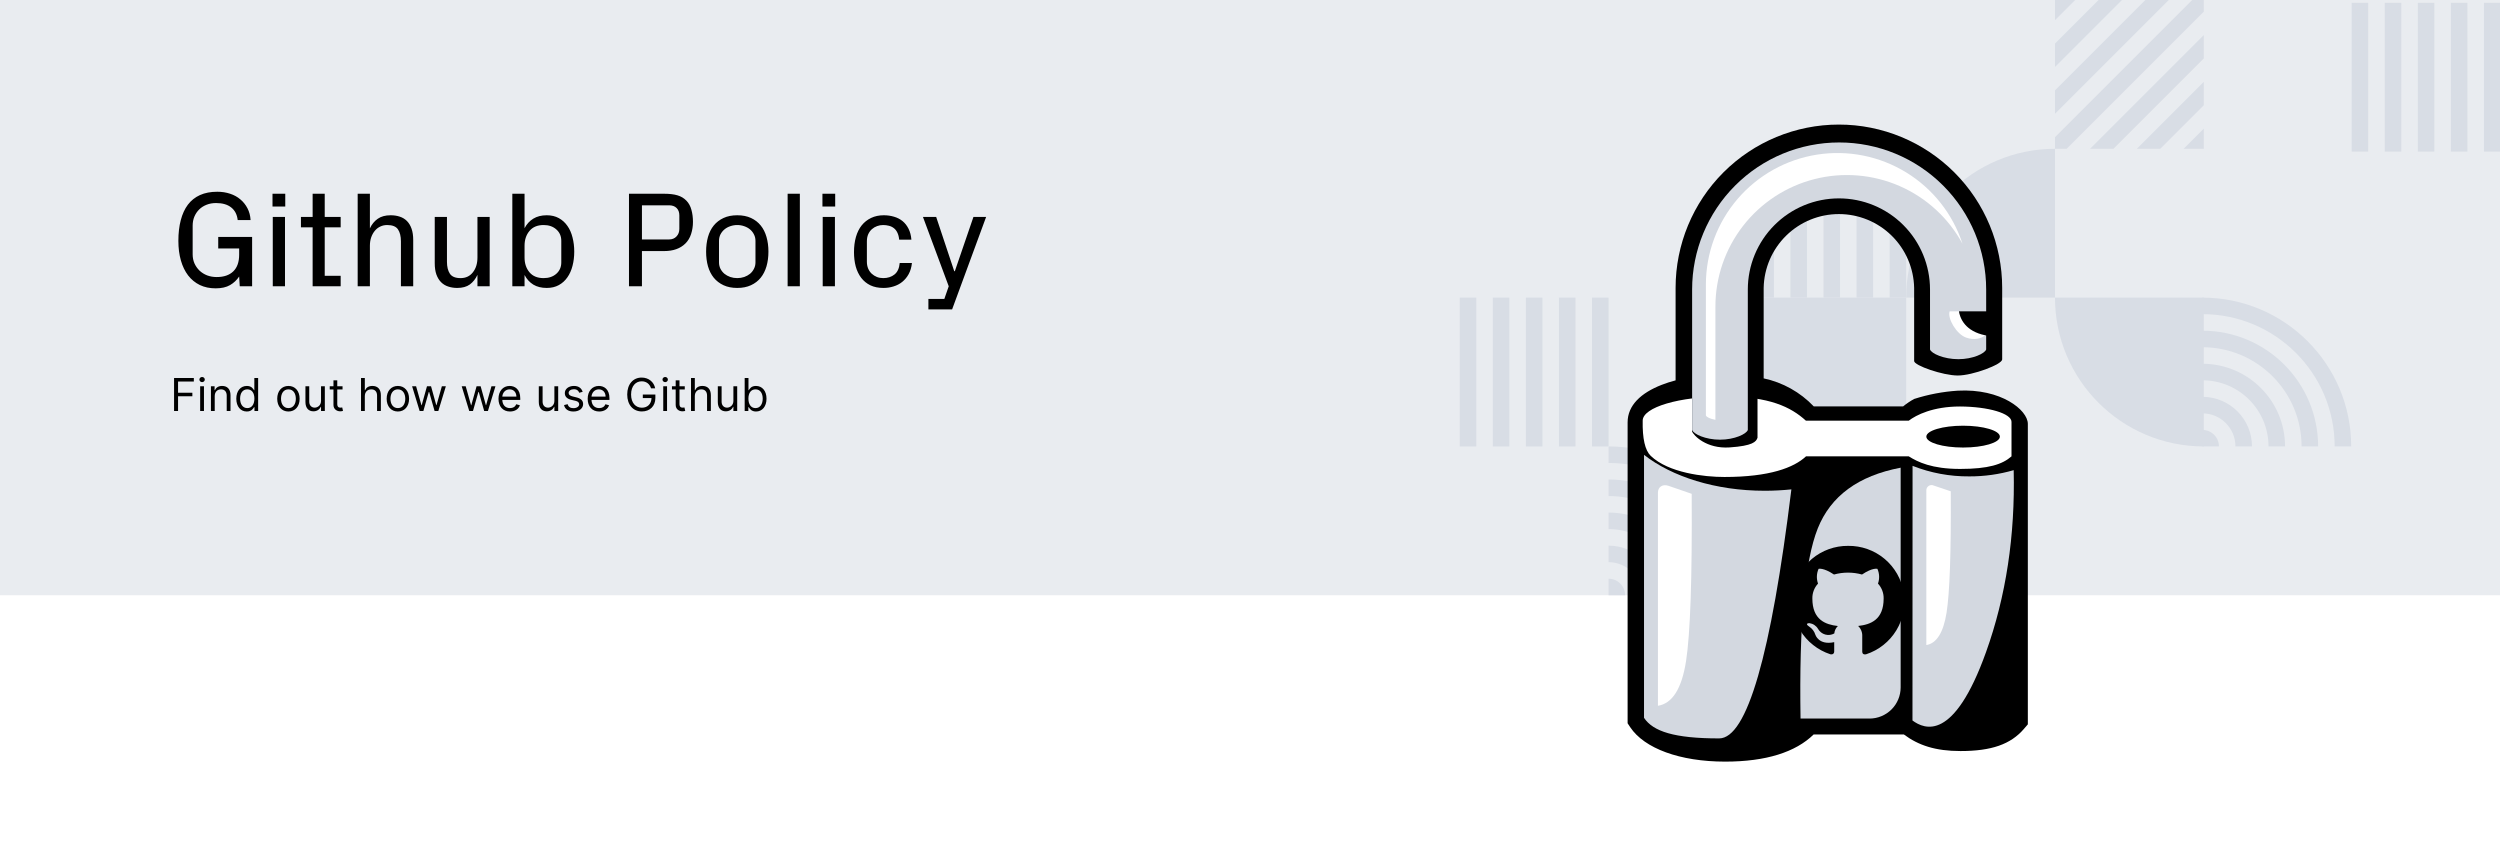 <svg width="882" height="300" viewBox="0 0 882 300" fill="none" xmlns="http://www.w3.org/2000/svg">
<rect x="0" y="0" width="882" height="300" fill="#808080" stroke="none"/>
<g clip-path="url(#clip0)">
<rect width="882" height="300" fill="white"/>
<rect width="882" height="210" fill="#E9ECF0"/>
<path d="M62.93 84.969C62.93 82.25 63.211 79.82 63.773 77.68C64.336 75.523 65.172 73.703 66.281 72.219C67.406 70.734 68.828 69.602 70.547 68.82C72.281 68.039 74.32 67.648 76.664 67.648C78.289 67.648 79.797 67.883 81.188 68.352C82.578 68.805 83.781 69.469 84.797 70.344C85.828 71.203 86.664 72.25 87.305 73.484C87.945 74.703 88.312 76.086 88.406 77.633H83.859C83.641 75.711 82.883 74.234 81.586 73.203C80.289 72.156 78.5 71.633 76.219 71.633C75 71.633 73.883 71.836 72.867 72.242C71.867 72.633 71.008 73.18 70.289 73.883C69.57 74.586 69 75.43 68.578 76.414C68.172 77.383 67.969 78.461 67.969 79.648V89.727C67.969 90.883 68.18 91.945 68.602 92.914C69.039 93.883 69.633 94.734 70.383 95.469C71.148 96.188 72.047 96.75 73.078 97.156C74.125 97.547 75.25 97.742 76.453 97.742C78.984 97.742 80.938 97.07 82.312 95.727C83.688 94.383 84.375 92.43 84.375 89.867V87.664H76.992V83.586H88.945V101H84.586L84.375 97.555C83.547 98.805 82.477 99.812 81.164 100.578C79.852 101.344 78.156 101.727 76.078 101.727C74 101.727 72.141 101.336 70.5 100.555C68.875 99.758 67.5 98.633 66.375 97.18C65.266 95.727 64.414 93.969 63.82 91.906C63.227 89.844 62.93 87.531 62.93 84.969ZM96.141 72.875V68.352H100.641V72.875H96.141ZM96.234 101V76.531H100.547V101H96.234ZM106.172 80.211V76.531H110.297V68.352H114.562V76.531H120.188V80.211H114.562V97.297H120.188V101H110.297V80.211H106.172ZM126.188 101V68.352H130.5V80.562C131.172 79.125 132.094 78 133.266 77.188C134.438 76.359 135.953 75.945 137.812 75.945C139 75.945 140.078 76.109 141.047 76.438C142.016 76.75 142.852 77.258 143.555 77.961C144.258 78.664 144.805 79.57 145.195 80.68C145.586 81.773 145.781 83.109 145.781 84.688V101H141.445V85.156C141.445 83.359 141.102 81.953 140.414 80.938C139.727 79.906 138.453 79.391 136.594 79.391C135.703 79.391 134.891 79.57 134.156 79.93C133.422 80.273 132.781 80.773 132.234 81.43C131.688 82.086 131.258 82.867 130.945 83.773C130.648 84.664 130.5 85.641 130.5 86.703V101H126.188ZM153.375 92.844V76.531H157.688V92.352C157.688 94.117 158.031 95.523 158.719 96.57C159.406 97.602 160.664 98.117 162.492 98.117C164.32 98.117 165.766 97.438 166.828 96.078C167.906 94.719 168.445 92.969 168.445 90.828V76.531H172.758V101H168.445V96.969C167.773 98.406 166.875 99.539 165.75 100.367C164.625 101.18 163.141 101.586 161.297 101.586C160.172 101.586 159.117 101.422 158.133 101.094C157.164 100.781 156.328 100.273 155.625 99.57C154.922 98.867 154.367 97.961 153.961 96.852C153.57 95.742 153.375 94.406 153.375 92.844ZM180.75 101V68.352H185.062V80.516C185.828 79.047 186.859 77.922 188.156 77.141C189.453 76.344 191.031 75.945 192.891 75.945C194.516 75.945 195.938 76.281 197.156 76.953C198.375 77.625 199.383 78.539 200.18 79.695C200.992 80.836 201.594 82.195 201.984 83.773C202.391 85.336 202.594 87 202.594 88.766C202.594 90.562 202.391 92.234 201.984 93.781C201.594 95.328 200.992 96.68 200.18 97.836C199.383 98.992 198.375 99.906 197.156 100.578C195.953 101.25 194.531 101.586 192.891 101.586C191.031 101.586 189.453 101.195 188.156 100.414C186.859 99.617 185.828 98.484 185.062 97.016V101H180.75ZM185.062 90.828C185.062 92.938 185.641 94.68 186.797 96.055C187.953 97.43 189.617 98.117 191.789 98.117C193.617 98.117 195.109 97.609 196.266 96.594C197.438 95.562 198.023 94.219 198.023 92.562V84.969C198.023 83.312 197.438 81.969 196.266 80.938C195.109 79.906 193.617 79.391 191.789 79.391C189.617 79.391 187.953 80.086 186.797 81.477C185.641 82.852 185.062 84.594 185.062 86.703V90.828ZM221.906 101V68.352H234.258C236.211 68.352 237.797 68.539 239.016 68.914C240.25 69.273 241.305 69.906 242.18 70.812C243.008 71.672 243.594 72.75 243.938 74.047C244.297 75.344 244.477 76.758 244.477 78.289C244.477 79.789 244.258 81.211 243.82 82.555C243.398 83.883 242.719 85.008 241.781 85.93C239.984 87.695 237.492 88.578 234.305 88.578H226.477V101H221.906ZM226.477 84.477H236.039C237.133 84.477 238.008 84.125 238.664 83.422C239.336 82.719 239.672 81.828 239.672 80.75V75.992C239.672 74.898 239.352 74.031 238.711 73.391C238.07 72.75 237.18 72.43 236.039 72.43H226.477V84.477ZM249.117 88.766C249.117 86.906 249.336 85.188 249.773 83.609C250.227 82.016 250.906 80.664 251.812 79.555C252.734 78.43 253.883 77.547 255.258 76.906C256.633 76.266 258.25 75.945 260.109 75.945C261.969 75.945 263.586 76.266 264.961 76.906C266.336 77.547 267.477 78.43 268.383 79.555C269.289 80.664 269.969 82.016 270.422 83.609C270.875 85.188 271.102 86.906 271.102 88.766C271.102 90.656 270.875 92.383 270.422 93.945C269.969 95.508 269.289 96.852 268.383 97.977C267.477 99.102 266.328 99.984 264.938 100.625C263.562 101.266 261.953 101.586 260.109 101.586C258.25 101.586 256.633 101.266 255.258 100.625C253.883 99.984 252.734 99.102 251.812 97.977C250.906 96.852 250.227 95.508 249.773 93.945C249.336 92.383 249.117 90.656 249.117 88.766ZM253.664 92.562C253.664 93.391 253.836 94.148 254.18 94.836C254.539 95.523 255.008 96.109 255.586 96.594C256.164 97.062 256.844 97.438 257.625 97.719C258.406 97.984 259.234 98.117 260.109 98.117C260.969 98.117 261.789 97.984 262.57 97.719C263.352 97.438 264.031 97.062 264.609 96.594C265.188 96.109 265.648 95.523 265.992 94.836C266.352 94.148 266.531 93.391 266.531 92.562V84.969C266.531 84.141 266.352 83.383 265.992 82.695C265.648 82.008 265.188 81.422 264.609 80.938C264.031 80.453 263.352 80.078 262.57 79.812C261.789 79.531 260.969 79.391 260.109 79.391C259.25 79.391 258.422 79.531 257.625 79.812C256.844 80.078 256.164 80.453 255.586 80.938C255.008 81.422 254.539 82.008 254.18 82.695C253.836 83.383 253.664 84.141 253.664 84.969V92.562ZM277.875 101V68.352H282.188V101H277.875ZM290.156 72.875V68.352H294.656V72.875H290.156ZM290.25 101V76.531H294.562V101H290.25ZM301.289 88.953C301.289 87 301.516 85.219 301.969 83.609C302.438 81.984 303.117 80.617 304.008 79.508C304.914 78.383 306.023 77.508 307.336 76.883C308.648 76.258 310.133 75.945 311.789 75.945C313.07 75.945 314.281 76.117 315.422 76.461C316.562 76.789 317.562 77.305 318.422 78.008C319.281 78.711 319.984 79.609 320.531 80.703C321.078 81.781 321.414 83.062 321.539 84.547H317.227C317.133 83.562 316.922 82.742 316.594 82.086C316.281 81.414 315.867 80.883 315.352 80.492C314.836 80.086 314.25 79.805 313.594 79.648C312.938 79.477 312.258 79.391 311.555 79.391C310.82 79.391 310.117 79.516 309.445 79.766C308.773 80 308.164 80.359 307.617 80.844C307.07 81.328 306.633 81.93 306.305 82.648C305.992 83.367 305.836 84.203 305.836 85.156V92.352C305.836 93.211 305.984 94.008 306.281 94.742C306.594 95.461 307.016 96.07 307.547 96.57C308.078 97.055 308.688 97.438 309.375 97.719C310.062 97.984 310.805 98.117 311.602 98.117C313.195 98.117 314.523 97.688 315.586 96.828C316.648 95.969 317.258 94.625 317.414 92.797H321.727C321.57 94.297 321.188 95.602 320.578 96.711C319.969 97.805 319.211 98.719 318.305 99.453C317.414 100.172 316.398 100.703 315.258 101.047C314.133 101.406 312.945 101.586 311.695 101.586C309.898 101.586 308.352 101.273 307.055 100.648C305.773 100.023 304.695 99.141 303.82 98C302.961 96.859 302.32 95.523 301.898 93.992C301.492 92.461 301.289 90.781 301.289 88.953ZM325.617 76.531H330.281L336.656 95.68H336.867L343.43 76.531H347.906L335.906 109.156H327.539V105.453H333.164L334.711 101L325.617 76.531Z" fill="black"/>
<path d="M61.409 145H62.818V139.795H67.864V138.545H62.818V134.614H68.386V133.364H61.409V145ZM70.618 145H71.959V136.273H70.618V145ZM71.3 134.818C71.822 134.818 72.254 134.409 72.254 133.909C72.254 133.409 71.822 133 71.3 133C70.777 133 70.345 133.409 70.345 133.909C70.345 134.409 70.777 134.818 71.3 134.818ZM75.756 139.75C75.756 138.227 76.699 137.364 77.983 137.364C79.227 137.364 79.983 138.176 79.983 139.545V145H81.324V139.455C81.324 137.227 80.136 136.159 78.369 136.159C77.051 136.159 76.233 136.75 75.824 137.636H75.71V136.273H74.415V145H75.756V139.75ZM87.07 145.182C88.751 145.182 89.32 144.136 89.615 143.659H89.774V145H91.07V133.364H89.729V137.659H89.615C89.32 137.205 88.797 136.159 87.092 136.159C84.888 136.159 83.365 137.909 83.365 140.659C83.365 143.432 84.888 145.182 87.07 145.182ZM87.251 143.977C85.57 143.977 84.706 142.5 84.706 140.636C84.706 138.795 85.547 137.364 87.251 137.364C88.888 137.364 89.751 138.682 89.751 140.636C89.751 142.614 88.865 143.977 87.251 143.977ZM101.757 145.182C104.121 145.182 105.712 143.386 105.712 140.682C105.712 137.955 104.121 136.159 101.757 136.159C99.394 136.159 97.803 137.955 97.803 140.682C97.803 143.386 99.394 145.182 101.757 145.182ZM101.757 143.977C99.962 143.977 99.144 142.432 99.144 140.682C99.144 138.932 99.962 137.364 101.757 137.364C103.553 137.364 104.371 138.932 104.371 140.682C104.371 142.432 103.553 143.977 101.757 143.977ZM113.259 141.432C113.259 143.068 112.009 143.818 111.009 143.818C109.895 143.818 109.099 143 109.099 141.727V136.273H107.759V141.818C107.759 144.045 108.94 145.114 110.577 145.114C111.895 145.114 112.759 144.409 113.168 143.523H113.259V145H114.599V136.273H113.259V141.432ZM120.851 136.273H118.987V134.182H117.646V136.273H116.328V137.409H117.646V142.864C117.646 144.386 118.874 145.114 120.01 145.114C120.51 145.114 120.828 145.023 121.01 144.955L120.737 143.75C120.624 143.773 120.442 143.818 120.146 143.818C119.555 143.818 118.987 143.636 118.987 142.5V137.409H120.851V136.273ZM128.709 139.75C128.709 138.227 129.68 137.364 131.004 137.364C132.266 137.364 133.027 138.159 133.027 139.545V145H134.368V139.455C134.368 137.21 133.175 136.159 131.391 136.159C130.016 136.159 129.232 136.733 128.822 137.636H128.709V133.364H127.368V145H128.709V139.75ZM140.366 145.182C142.73 145.182 144.321 143.386 144.321 140.682C144.321 137.955 142.73 136.159 140.366 136.159C138.003 136.159 136.412 137.955 136.412 140.682C136.412 143.386 138.003 145.182 140.366 145.182ZM140.366 143.977C138.571 143.977 137.753 142.432 137.753 140.682C137.753 138.932 138.571 137.364 140.366 137.364C142.162 137.364 142.98 138.932 142.98 140.682C142.98 142.432 142.162 143.977 140.366 143.977ZM148.048 145H149.366L151.276 138.295H151.412L153.321 145H154.639L157.298 136.273H155.889L154.003 142.932H153.912L152.071 136.273H150.639L148.776 142.955H148.685L146.798 136.273H145.389L148.048 145ZM165.548 145H166.866L168.776 138.295H168.912L170.821 145H172.139L174.798 136.273H173.389L171.503 142.932H171.412L169.571 136.273H168.139L166.276 142.955H166.185L164.298 136.273H162.889L165.548 145ZM179.933 145.182C181.706 145.182 183.001 144.295 183.411 142.977L182.115 142.614C181.774 143.523 180.984 143.977 179.933 143.977C178.359 143.977 177.274 142.96 177.212 141.091H183.547V140.523C183.547 137.273 181.615 136.159 179.797 136.159C177.433 136.159 175.865 138.023 175.865 140.705C175.865 143.386 177.411 145.182 179.933 145.182ZM177.212 139.932C177.303 138.574 178.263 137.364 179.797 137.364C181.251 137.364 182.183 138.455 182.183 139.932H177.212ZM195.587 141.432C195.587 143.068 194.337 143.818 193.337 143.818C192.223 143.818 191.428 143 191.428 141.727V136.273H190.087V141.818C190.087 144.045 191.268 145.114 192.905 145.114C194.223 145.114 195.087 144.409 195.496 143.523H195.587V145H196.928V136.273H195.587V141.432ZM205.565 138.227C205.145 136.989 204.202 136.159 202.474 136.159C200.634 136.159 199.27 137.205 199.27 138.682C199.27 139.886 199.986 140.693 201.588 141.068L203.043 141.409C203.923 141.614 204.338 142.034 204.338 142.636C204.338 143.386 203.543 144 202.293 144C201.196 144 200.509 143.528 200.27 142.591L198.997 142.909C199.31 144.392 200.531 145.182 202.315 145.182C204.344 145.182 205.724 144.074 205.724 142.568C205.724 141.352 204.963 140.585 203.406 140.205L202.111 139.886C201.077 139.631 200.611 139.284 200.611 138.614C200.611 137.864 201.406 137.318 202.474 137.318C203.645 137.318 204.128 137.966 204.361 138.568L205.565 138.227ZM211.402 145.182C213.175 145.182 214.47 144.295 214.879 142.977L213.584 142.614C213.243 143.523 212.453 143.977 211.402 143.977C209.828 143.977 208.743 142.96 208.68 141.091H215.016V140.523C215.016 137.273 213.084 136.159 211.266 136.159C208.902 136.159 207.334 138.023 207.334 140.705C207.334 143.386 208.879 145.182 211.402 145.182ZM208.68 139.932C208.771 138.574 209.732 137.364 211.266 137.364C212.72 137.364 213.652 138.455 213.652 139.932H208.68ZM229.692 137H231.146C230.714 134.75 228.828 133.205 226.374 133.205C223.391 133.205 221.283 135.5 221.283 139.182C221.283 142.864 223.374 145.159 226.464 145.159C229.237 145.159 231.214 143.312 231.214 140.432V139.182H226.783V140.432H229.851C229.811 142.523 228.436 143.841 226.464 143.841C224.305 143.841 222.646 142.205 222.646 139.182C222.646 136.159 224.305 134.523 226.374 134.523C228.055 134.523 229.197 135.472 229.692 137ZM233.993 145H235.334V136.273H233.993V145ZM234.675 134.818C235.197 134.818 235.629 134.409 235.629 133.909C235.629 133.409 235.197 133 234.675 133C234.152 133 233.72 133.409 233.72 133.909C233.72 134.409 234.152 134.818 234.675 134.818ZM241.585 136.273H239.722V134.182H238.381V136.273H237.062V137.409H238.381V142.864C238.381 144.386 239.608 145.114 240.744 145.114C241.244 145.114 241.562 145.023 241.744 144.955L241.472 143.75C241.358 143.773 241.176 143.818 240.881 143.818C240.29 143.818 239.722 143.636 239.722 142.5V137.409H241.585V136.273ZM245.131 139.75C245.131 138.227 246.102 137.364 247.426 137.364C248.688 137.364 249.449 138.159 249.449 139.545V145H250.79V139.455C250.79 137.21 249.597 136.159 247.812 136.159C246.438 136.159 245.653 136.733 245.244 137.636H245.131V133.364H243.79V145H245.131V139.75ZM258.743 141.432C258.743 143.068 257.493 143.818 256.493 143.818C255.379 143.818 254.584 143 254.584 141.727V136.273H253.243V141.818C253.243 144.045 254.425 145.114 256.061 145.114C257.379 145.114 258.243 144.409 258.652 143.523H258.743V145H260.084V136.273H258.743V141.432ZM262.722 145H264.017V143.659H264.176C264.472 144.136 265.04 145.182 266.722 145.182C268.903 145.182 270.426 143.432 270.426 140.659C270.426 137.909 268.903 136.159 266.699 136.159C264.994 136.159 264.472 137.205 264.176 137.659H264.062V133.364H262.722V145ZM264.04 140.636C264.04 138.682 264.903 137.364 266.54 137.364C268.244 137.364 269.085 138.795 269.085 140.636C269.085 142.5 268.222 143.977 266.54 143.977C264.926 143.977 264.04 142.614 264.04 140.636Z" fill="black"/>
<rect x="620" y="105" width="52.5" height="52.5" fill="#D8DDE5"/>
<path d="M625.837 157.5H620V163.337H625.837V157.5Z" fill="#D8DDE5"/>
<path d="M631.673 163.337H625.837V169.174H631.673V163.337Z" fill="#D8DDE5"/>
<path d="M637.494 157.5H631.658V163.337H637.494V157.5Z" fill="#D8DDE5"/>
<path d="M625.837 169.158H620V174.995H625.837V169.158Z" fill="#D8DDE5"/>
<path d="M637.494 169.158H631.658V174.995H637.494V169.158Z" fill="#D8DDE5"/>
<path d="M643.332 163.337H637.495V169.174H643.332V163.337Z" fill="#D8DDE5"/>
<path d="M631.673 174.995H625.837V180.832H631.673V174.995Z" fill="#D8DDE5"/>
<path d="M625.837 180.832H620V186.669H625.837V180.832Z" fill="#D8DDE5"/>
<path d="M637.494 180.832H631.658V186.669H637.494V180.832Z" fill="#D8DDE5"/>
<path d="M643.332 174.995H637.495V180.832H643.332V174.995Z" fill="#D8DDE5"/>
<path d="M631.673 186.668H625.837V192.505H631.673V186.668Z" fill="#D8DDE5"/>
<path d="M625.837 192.489H620V198.326H625.837V192.489Z" fill="#D8DDE5"/>
<path d="M637.494 192.489H631.658V198.326H637.494V192.489Z" fill="#D8DDE5"/>
<path d="M643.332 186.668H637.495V192.505H643.332V186.668Z" fill="#D8DDE5"/>
<path d="M631.673 198.326H625.837V204.163H631.673V198.326Z" fill="#D8DDE5"/>
<path d="M625.837 204.164H620V210.001H625.837V204.164Z" fill="#D8DDE5"/>
<path d="M637.494 204.164H631.658V210.001H637.494V204.164Z" fill="#D8DDE5"/>
<path d="M643.332 198.326H637.495V204.163H643.332V198.326Z" fill="#D8DDE5"/>
<path d="M649.168 157.5H643.331V163.337H649.168V157.5Z" fill="#D8DDE5"/>
<path d="M655.006 163.337H649.169V169.174H655.006V163.337Z" fill="#D8DDE5"/>
<path d="M660.826 157.5H654.99V163.337H660.826V157.5Z" fill="#D8DDE5"/>
<path d="M649.168 169.158H643.331V174.995H649.168V169.158Z" fill="#D8DDE5"/>
<path d="M660.826 169.158H654.99V174.995H660.826V169.158Z" fill="#D8DDE5"/>
<path d="M666.663 163.337H660.826V169.174H666.663V163.337Z" fill="#D8DDE5"/>
<path d="M655.006 174.995H649.169V180.832H655.006V174.995Z" fill="#D8DDE5"/>
<path d="M649.168 180.832H643.331V186.669H649.168V180.832Z" fill="#D8DDE5"/>
<path d="M660.826 180.832H654.99V186.669H660.826V180.832Z" fill="#D8DDE5"/>
<path d="M666.663 174.995H660.826V180.832H666.663V174.995Z" fill="#D8DDE5"/>
<path d="M655.006 186.668H649.169V192.505H655.006V186.668Z" fill="#D8DDE5"/>
<path d="M649.168 192.489H643.331V198.326H649.168V192.489Z" fill="#D8DDE5"/>
<path d="M660.826 192.489H654.99V198.326H660.826V192.489Z" fill="#D8DDE5"/>
<path d="M666.663 186.668H660.826V192.505H666.663V186.668Z" fill="#D8DDE5"/>
<path d="M655.006 198.326H649.169V204.163H655.006V198.326Z" fill="#D8DDE5"/>
<path d="M649.168 204.164H643.331V210.001H649.168V204.164Z" fill="#D8DDE5"/>
<path d="M660.826 204.164H654.99V210.001H660.826V204.164Z" fill="#D8DDE5"/>
<path d="M672.5 157.5H666.663V163.337H672.5V157.5Z" fill="#D8DDE5"/>
<path d="M672.5 169.158H666.663V174.995H672.5V169.158Z" fill="#D8DDE5"/>
<path d="M672.5 180.832H666.663V186.669H672.5V180.832Z" fill="#D8DDE5"/>
<path d="M672.5 192.489H666.663V198.326H672.5V192.489Z" fill="#D8DDE5"/>
<path d="M672.5 204.164H666.663V210.001H672.5V204.164Z" fill="#D8DDE5"/>
<path d="M666.663 198.326H660.826V204.163H666.663V198.326Z" fill="#D8DDE5"/>
<rect x="631.667" y="52.5" width="5.833" height="52.5" fill="#D8DDE5"/>
<rect x="643.333" y="52.5" width="5.833" height="52.5" fill="#D8DDE5"/>
<rect x="655" y="52.5" width="5.833" height="52.5" fill="#D8DDE5"/>
<rect x="666.667" y="52.5" width="5.833" height="52.5" fill="#D8DDE5"/>
<rect x="620" y="52.5" width="5.837" height="52.5" fill="#D8DDE5"/>
<rect x="555.833" y="157.5" width="5.833" height="52.5" transform="rotate(-180 555.833 157.5)" fill="#D8DDE5"/>
<rect x="544.167" y="157.5" width="5.833" height="52.5" transform="rotate(-180 544.167 157.5)" fill="#D8DDE5"/>
<rect x="532.5" y="157.5" width="5.833" height="52.5" transform="rotate(-180 532.5 157.5)" fill="#D8DDE5"/>
<rect x="520.833" y="157.5" width="5.833" height="52.5" transform="rotate(-180 520.833 157.5)" fill="#D8DDE5"/>
<rect x="567.5" y="157.5" width="5.837" height="52.5" transform="rotate(-180 567.5 157.5)" fill="#D8DDE5"/>
<rect x="870.505" y="53.484" width="5.833" height="52.5" transform="rotate(-180 870.505 53.484)" fill="#D8DDE5"/>
<rect x="858.838" y="53.484" width="5.833" height="52.5" transform="rotate(-180 858.838 53.484)" fill="#D8DDE5"/>
<rect x="847.172" y="53.484" width="5.833" height="52.5" transform="rotate(-180 847.172 53.484)" fill="#D8DDE5"/>
<rect x="835.505" y="53.484" width="5.833" height="52.5" transform="rotate(-180 835.505 53.484)" fill="#D8DDE5"/>
<rect x="882.172" y="53.484" width="5.837" height="52.5" transform="rotate(-180 882.172 53.484)" fill="#D8DDE5"/>
<path fill-rule="evenodd" clip-rule="evenodd" d="M567.5 163.333V157.5C596.495 157.5 620 181.005 620 210H614.167C614.167 184.227 593.273 163.333 567.5 163.333ZM567.5 175V169.166C590.052 169.166 608.333 187.448 608.333 210H602.5C602.5 190.67 586.83 175 567.5 175ZM567.5 180.834V186.667C580.387 186.667 590.833 197.114 590.833 210L596.667 210C596.667 193.892 583.608 180.834 567.5 180.834ZM567.5 198.333V192.5C577.165 192.5 585 200.335 585 210H579.167C579.167 203.557 573.943 198.333 567.5 198.333ZM567.5 210V204.166C570.722 204.166 573.333 206.778 573.333 210H567.5Z" fill="#D8DDE5"/>
<path fill-rule="evenodd" clip-rule="evenodd" d="M777 110.833V105C805.995 105 829.5 128.505 829.5 157.5L823.667 157.5C823.667 131.727 802.773 110.833 777 110.833ZM777 122.5V116.667C799.552 116.667 817.833 134.949 817.833 157.5H812C812 138.17 796.33 122.5 777 122.5ZM777 128.333V134.167C789.887 134.167 800.333 144.613 800.333 157.5L806.167 157.5C806.167 141.392 793.108 128.333 777 128.333ZM777 145.833V140C786.665 140 794.5 147.835 794.5 157.5H788.667C788.667 151.056 783.443 145.833 777 145.833ZM777 157.5V151.667C780.222 151.667 782.833 154.279 782.833 157.5H777Z" fill="#D8DDE5"/>
<path d="M729.112 52.5H725V48.388L773.387 0H777.5V4.112L729.112 52.5ZM765.133 0H756.879L725 31.879V40.133L765.133 0ZM748.625 0H740.371L725 15.371V23.625L748.625 0ZM725 0V7.117L732.117 0H725ZM777.5 20.621V12.367L737.367 52.5H745.621L777.5 20.621ZM777.5 37.129V28.875L753.875 52.5H762.129L777.5 37.129ZM777.5 45.383L770.383 52.5H777.5V45.383Z" fill="#D8DDE5"/>
<path d="M672.5 105L725 105L725 52.5C696.005 52.5 672.5 76.005 672.5 105Z" fill="#D8DDE5"/>
<path d="M777.5 157.5L777.5 105L725 105C725 133.995 748.505 157.5 777.5 157.5Z" fill="#D8DDE5"/>
<path d="M715.42 149.55V255.55L714.06 257.13C709.38 262.6 702.56 264.97 691.67 264.97C682.85 264.97 676.83 262.97 671.67 259.11H639.86C633.5 265.35 623.06 268.7 608.62 268.7C592.62 268.7 580.12 264.02 575.16 256.59L574.22 255.17V149C574.22 143 578.94 138.63 586.22 135.78C587.831 135.155 589.477 134.624 591.15 134.19V101.56C591.15 86.281 597.22 71.628 608.024 60.824C618.828 50.02 633.481 43.95 648.76 43.95C664.039 43.95 678.692 50.02 689.496 60.824C700.3 71.628 706.37 86.281 706.37 101.56V126.8C706.37 128.56 695.96 132.48 690.71 132.48C685.46 132.48 675.31 128.95 675.31 127.38V101.56C675.175 94.609 672.319 87.989 667.356 83.121C662.392 78.252 655.717 75.525 648.765 75.525C641.813 75.525 635.138 78.252 630.174 83.121C625.211 87.989 622.355 94.609 622.22 101.56V133.49C628.971 134.927 635.131 138.371 639.89 143.37H671.43C672.64 142.379 673.939 141.502 675.31 140.75C680.304 139.15 685.476 138.169 690.71 137.83C706 137 715.42 144.68 715.42 149.55Z" fill="black"/>
<path d="M632 172.65C624.807 231.216 616.313 260.503 606.52 260.51C590.66 260.51 583.2 258.04 580.01 253.25V160.47C589.86 168.18 605.27 173.14 622.59 173.14C625.733 173.14 628.874 172.976 632 172.65ZM674.75 164.35C681.116 166.862 687.906 168.125 694.75 168.07C700.055 168.092 705.336 167.351 710.43 165.87C710.97 188.99 707.717 210.39 700.67 230.07C689.3 261.8 679 257.33 674.72 254.19L674.75 164.35Z" fill="#D3D8E0"/>
<path fill-rule="evenodd" clip-rule="evenodd" d="M670.55 165V242.51C670.55 245.427 669.391 248.225 667.328 250.288C665.265 252.351 662.467 253.51 659.55 253.51H635.23C634.703 220.25 636.727 197.893 641.3 186.44C645.873 174.987 655.623 167.84 670.55 165Z" fill="#D3D8E0"/>
<path fill-rule="evenodd" clip-rule="evenodd" d="M652 192.58C647.321 192.544 642.783 194.183 639.206 197.2C635.629 200.217 633.249 204.414 632.495 209.032C631.742 213.651 632.665 218.386 635.097 222.384C637.53 226.381 641.312 229.377 645.76 230.83C646.76 231.01 647.11 230.41 647.11 229.89C647.11 229.37 647.11 228.19 647.11 226.55C641.61 227.74 640.45 223.92 640.45 223.92C640.086 222.733 639.309 221.714 638.26 221.05C636.46 219.83 638.39 219.85 638.39 219.85C639.008 219.936 639.6 220.16 640.119 220.506C640.639 220.853 641.073 221.312 641.39 221.85C641.66 222.335 642.023 222.762 642.458 223.107C642.893 223.452 643.393 223.707 643.927 223.858C644.461 224.01 645.02 224.054 645.571 223.989C646.122 223.924 646.656 223.751 647.14 223.48C647.229 222.483 647.677 221.552 648.4 220.86C644.01 220.36 639.4 218.68 639.4 211.15C639.365 209.205 640.081 207.321 641.4 205.89C640.8 204.196 640.868 202.336 641.59 200.69C641.59 200.69 643.25 200.17 647.03 202.69C650.266 201.797 653.684 201.797 656.92 202.69C660.69 200.15 662.35 200.69 662.35 200.69C663.082 202.333 663.154 204.195 662.55 205.89C663.869 207.321 664.585 209.205 664.55 211.15C664.55 218.69 659.93 220.35 655.55 220.84C656.042 221.309 656.426 221.879 656.677 222.511C656.927 223.143 657.037 223.821 657 224.5C657 227.13 657 229.24 657 229.89C657 230.54 657.36 231.02 658.36 230.83C662.819 229.375 666.608 226.369 669.041 222.359C671.474 218.348 672.388 213.599 671.619 208.972C670.85 204.345 668.447 200.147 664.848 197.139C661.248 194.132 656.69 192.514 652 192.58Z" fill="black"/>
<path fill-rule="evenodd" clip-rule="evenodd" d="M584.92 249V173.79C584.92 171.79 586.58 170.69 588.63 171.39L596.83 174.22C597.01 203.92 596.343 223.607 594.83 233.28C593.317 242.953 590.013 248.193 584.92 249Z" fill="white"/>
<path fill-rule="evenodd" clip-rule="evenodd" d="M679.61 227.58V173.07C679.591 172.747 679.659 172.424 679.806 172.134C679.952 171.845 680.173 171.599 680.445 171.423C680.717 171.246 681.031 171.144 681.355 171.128C681.679 171.112 682.002 171.182 682.29 171.33L688.23 173.33C688.357 194.864 687.863 209.134 686.75 216.14C685.637 223.147 683.257 226.96 679.61 227.58Z" fill="white"/>
<path fill-rule="evenodd" clip-rule="evenodd" d="M709.66 148.83V161C706.46 163.83 701.54 165.44 691.53 165.44C681.52 165.44 676.6 163 673.41 161H637.16C632.89 165 624.27 168.28 608.37 168.28C601.22 168.28 588.65 166.85 582.37 160.82C580.37 158.887 579.427 154.75 579.54 148.41C579.54 143.69 592.43 139.87 608.33 139.87C624.23 139.87 631.78 143.56 637.12 148.41H673.42C676.03 146.41 681.94 143.41 691.49 143.41C701.54 143.46 709.66 145.87 709.66 148.83Z" fill="white"/>
<path d="M681.12 124.329V104.919C681.12 87.159 670.12 72.769 652.28 72.769C648.053 72.764 643.866 73.591 639.958 75.204C636.051 76.817 632.499 79.184 629.506 82.169C626.514 85.155 624.138 88.7 622.516 92.604C620.893 96.507 620.055 100.692 620.05 104.919V154.429C619.59 155.839 618.4 157.289 610.2 157.849C602 158.409 597.41 153.579 596.95 152.169V103.789C596.95 75.129 623.64 53.029 652.37 53.029C666.142 53.029 679.352 58.493 689.101 68.221C698.849 77.949 704.341 91.147 704.37 104.919V126.589C703.8 127.999 696.17 129.999 691 129.999C685.83 129.999 681.6 125.729 681.14 124.319L681.12 124.329Z" fill="black"/>
<path d="M680.91 123.29V102.13C680.91 97.909 680.079 93.73 678.464 89.83C676.848 85.931 674.481 82.388 671.496 79.403C668.512 76.419 664.969 74.052 661.069 72.436C657.17 70.821 652.991 69.99 648.77 69.99C644.549 69.99 640.37 70.821 636.471 72.436C632.571 74.052 629.028 76.419 626.044 79.403C623.059 82.388 620.692 85.931 619.077 89.83C617.461 93.73 616.63 97.909 616.63 102.13V151.69C616.17 153.1 611.95 155.12 606.81 155.12C601.67 155.12 597.44 153.12 596.98 151.69V102.13C596.98 88.373 602.445 75.18 612.172 65.452C621.9 55.725 635.093 50.26 648.85 50.26C662.607 50.26 675.8 55.725 685.528 65.452C695.255 75.18 700.72 88.373 700.72 102.13V123.29C700.26 124.7 696.04 126.72 690.89 126.72C685.74 126.72 681.37 124.7 680.91 123.29Z" fill="#D3D8E0"/>
<path d="M601.84 146.549V100.289C601.866 89.254 605.823 78.588 613.002 70.206C620.182 61.825 630.113 56.276 641.014 54.555C651.915 52.834 663.072 55.054 672.484 60.817C681.896 66.58 688.946 75.508 692.37 85.999C687.442 76.931 679.632 69.764 670.174 65.632C660.716 61.501 650.15 60.641 640.149 63.188C630.147 65.735 621.28 71.544 614.95 79.696C608.621 87.849 605.19 97.878 605.2 108.199V148.119C603.34 147.749 602.08 147.189 601.84 146.549Z" fill="white"/>
<path d="M691.13 109.84H687.84C686.99 112.32 690.24 117.92 693.65 119.1C696.4 120.1 699.18 119.55 700.65 118.02C699.91 118.53 695.38 117.17 693.34 114.55C692.223 113.188 691.463 111.569 691.13 109.84Z" fill="white"/>
<path fill-rule="evenodd" clip-rule="evenodd" d="M704.31 109.84V119C704.1 119 703.76 118.85 701.42 118.48C694.42 117.37 691.71 113.48 691.13 109.84H704.31Z" fill="black"/>
<path d="M692.58 157.89C699.743 157.89 705.55 156.167 705.55 154.04C705.55 151.914 699.743 150.19 692.58 150.19C685.417 150.19 679.61 151.914 679.61 154.04C679.61 156.167 685.417 157.89 692.58 157.89Z" fill="black"/>
</g>
<defs>
<clipPath id="clip0">
<rect width="882" height="300" fill="white"/>
</clipPath>
</defs>
</svg>
